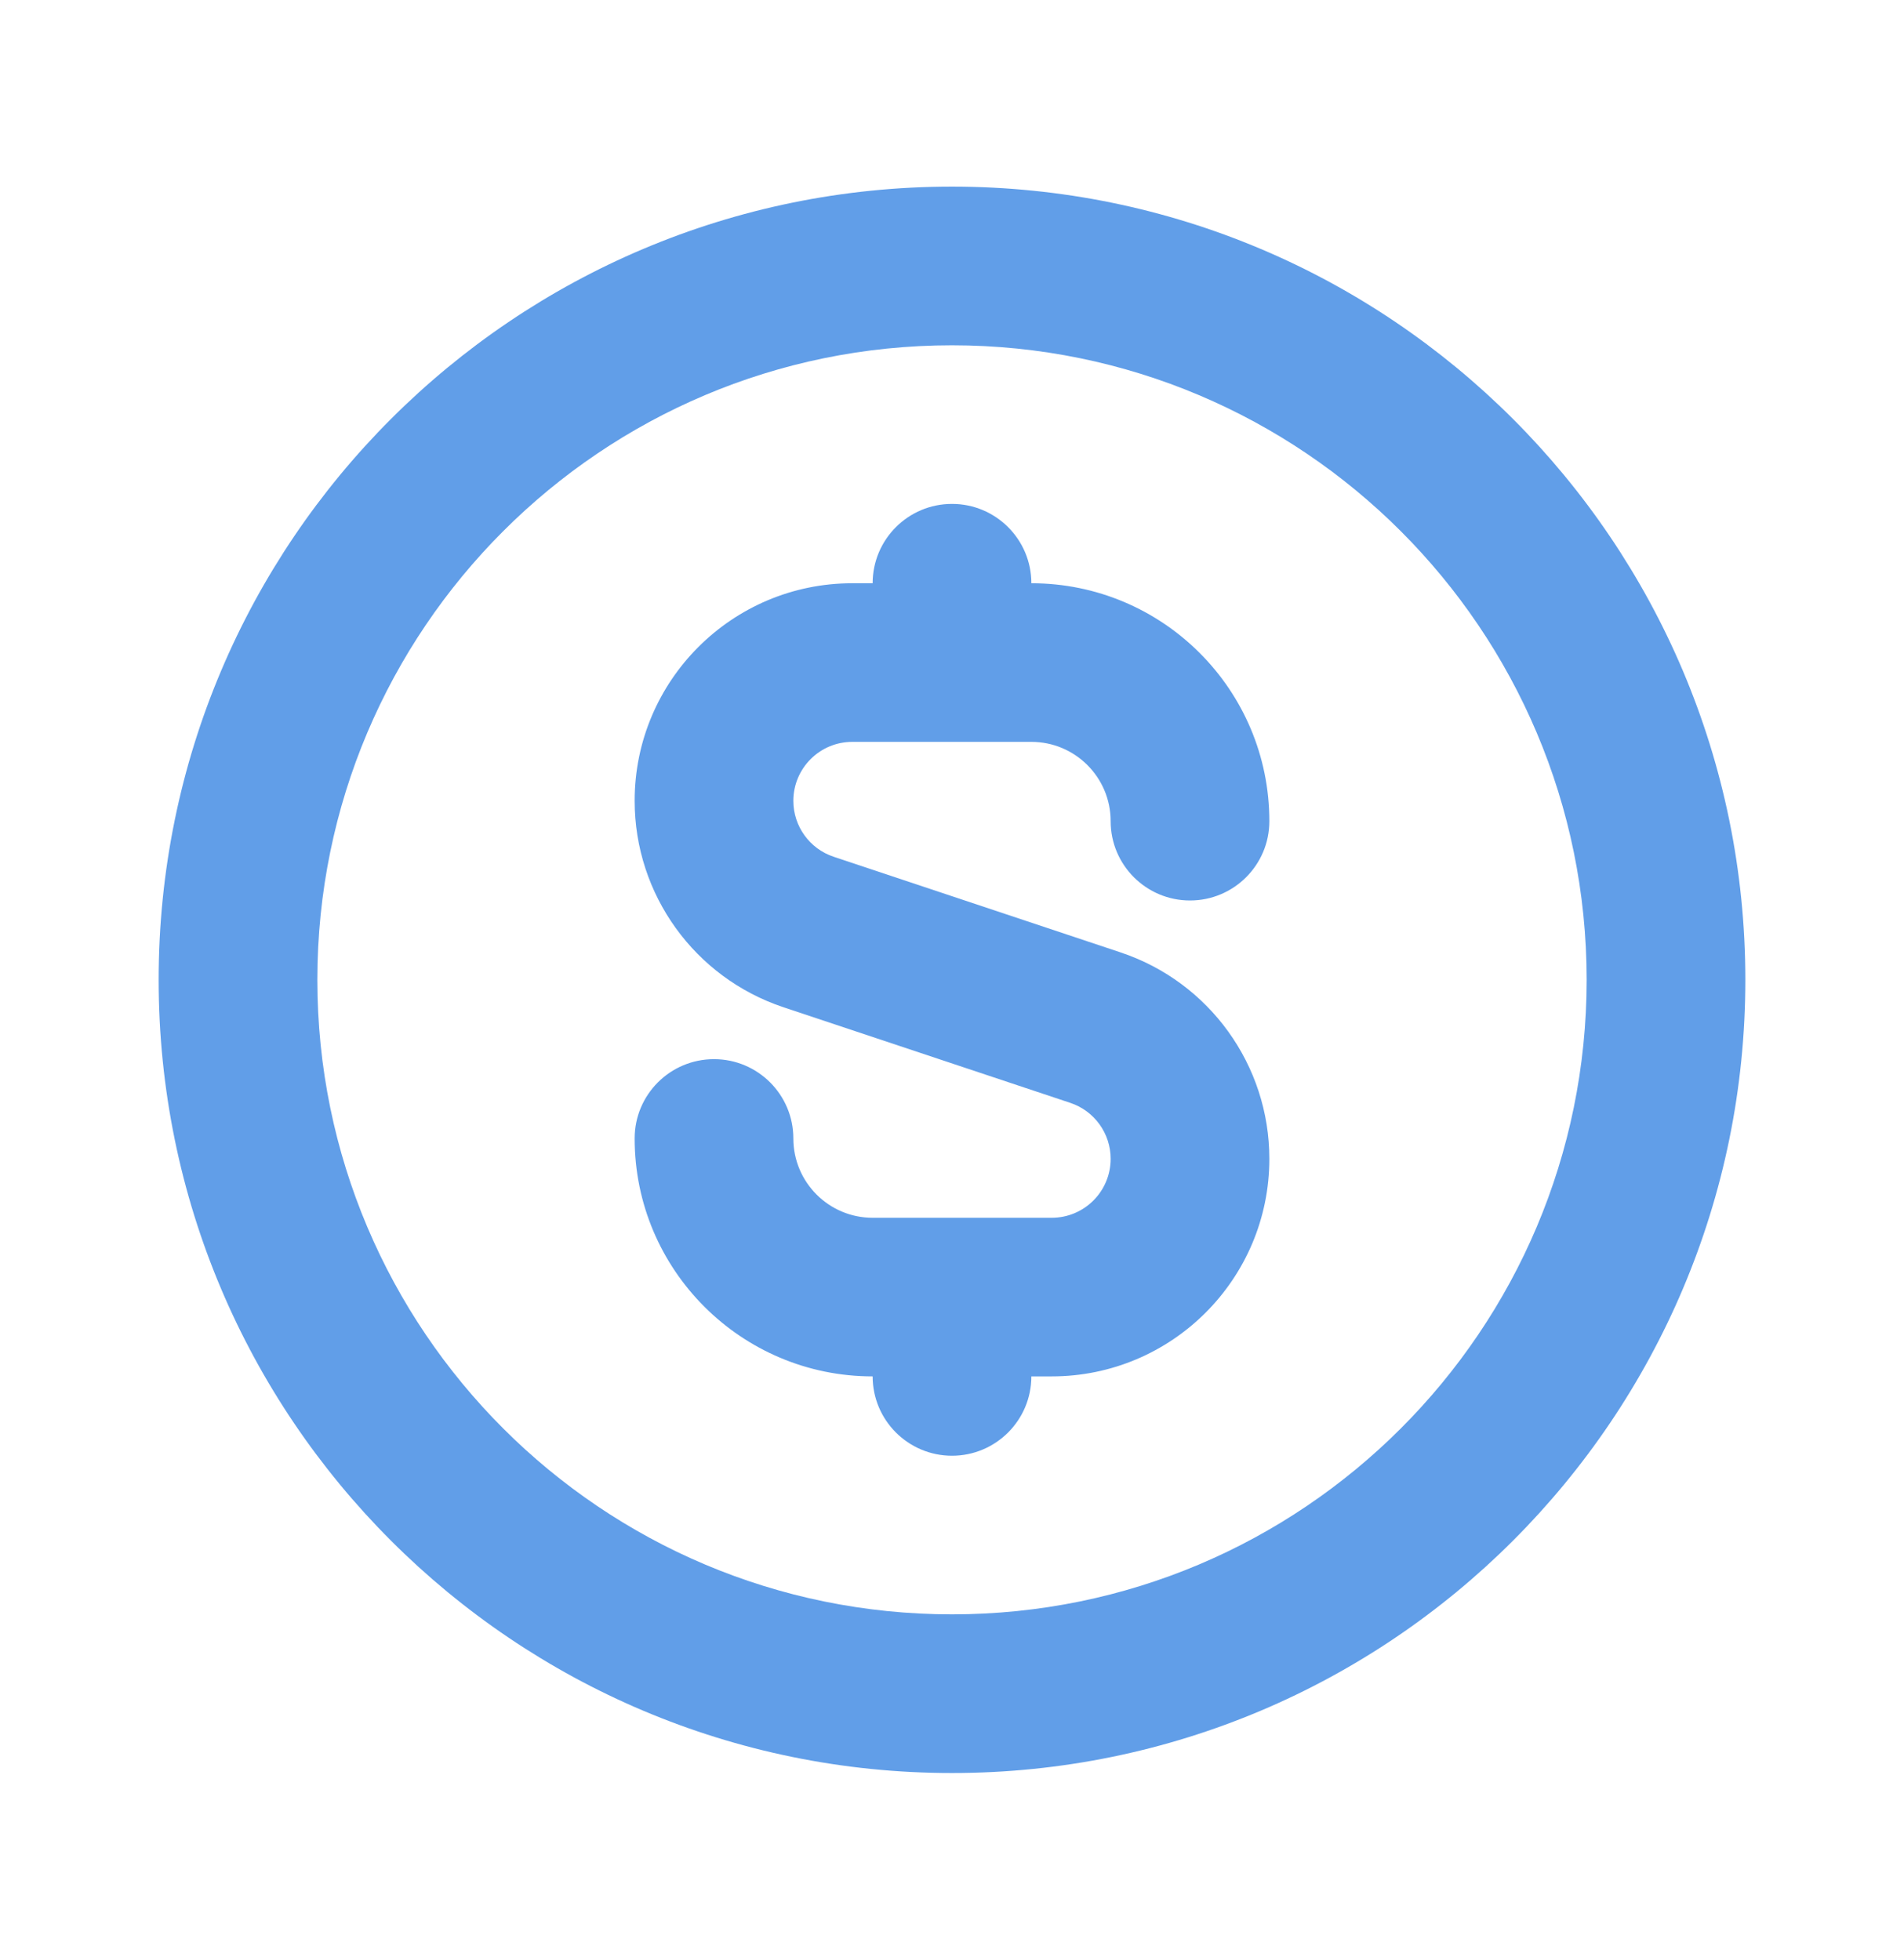 <svg width="34" height="35" viewBox="0 0 34 35" fill="none" xmlns="http://www.w3.org/2000/svg">
<path fill-rule="evenodd" clip-rule="evenodd" d="M17 28.833C23.259 28.833 28.333 23.759 28.333 17.5C28.333 11.241 23.259 6.167 17 6.167C10.741 6.167 5.667 11.241 5.667 17.5C5.667 23.759 10.741 28.833 17 28.833ZM17 31.667C24.824 31.667 31.167 25.324 31.167 17.5C31.167 9.676 24.824 3.333 17 3.333C9.176 3.333 2.833 9.676 2.833 17.5C2.833 25.324 9.176 31.667 17 31.667Z" fill="#619EE8"/>
<path d="M15.583 10.417C15.583 9.634 16.218 9 17 9C17.782 9 18.417 9.634 18.417 10.417C20.764 10.417 22.667 12.319 22.667 14.667C22.667 15.449 22.032 16.083 21.25 16.083C20.468 16.083 19.833 15.449 19.833 14.667C19.833 13.884 19.199 13.25 18.417 13.25H15.22C14.638 13.25 14.167 13.722 14.167 14.303C14.167 14.757 14.457 15.159 14.887 15.302L20.009 17.01C21.596 17.539 22.667 19.024 22.667 20.697C22.667 22.843 20.927 24.583 18.78 24.583H18.417C18.417 25.366 17.782 26 17 26C16.218 26 15.583 25.366 15.583 24.583C13.236 24.583 11.333 22.68 11.333 20.333C11.333 19.551 11.967 18.917 12.75 18.917C13.532 18.917 14.167 19.551 14.167 20.333C14.167 21.116 14.801 21.75 15.583 21.75H18.78C19.362 21.75 19.833 21.279 19.833 20.697C19.833 20.244 19.543 19.841 19.113 19.698L13.991 17.99C12.404 17.461 11.333 15.976 11.333 14.303C11.333 12.157 13.073 10.417 15.22 10.417H15.583Z" fill="#619EE8"/>
</svg>
